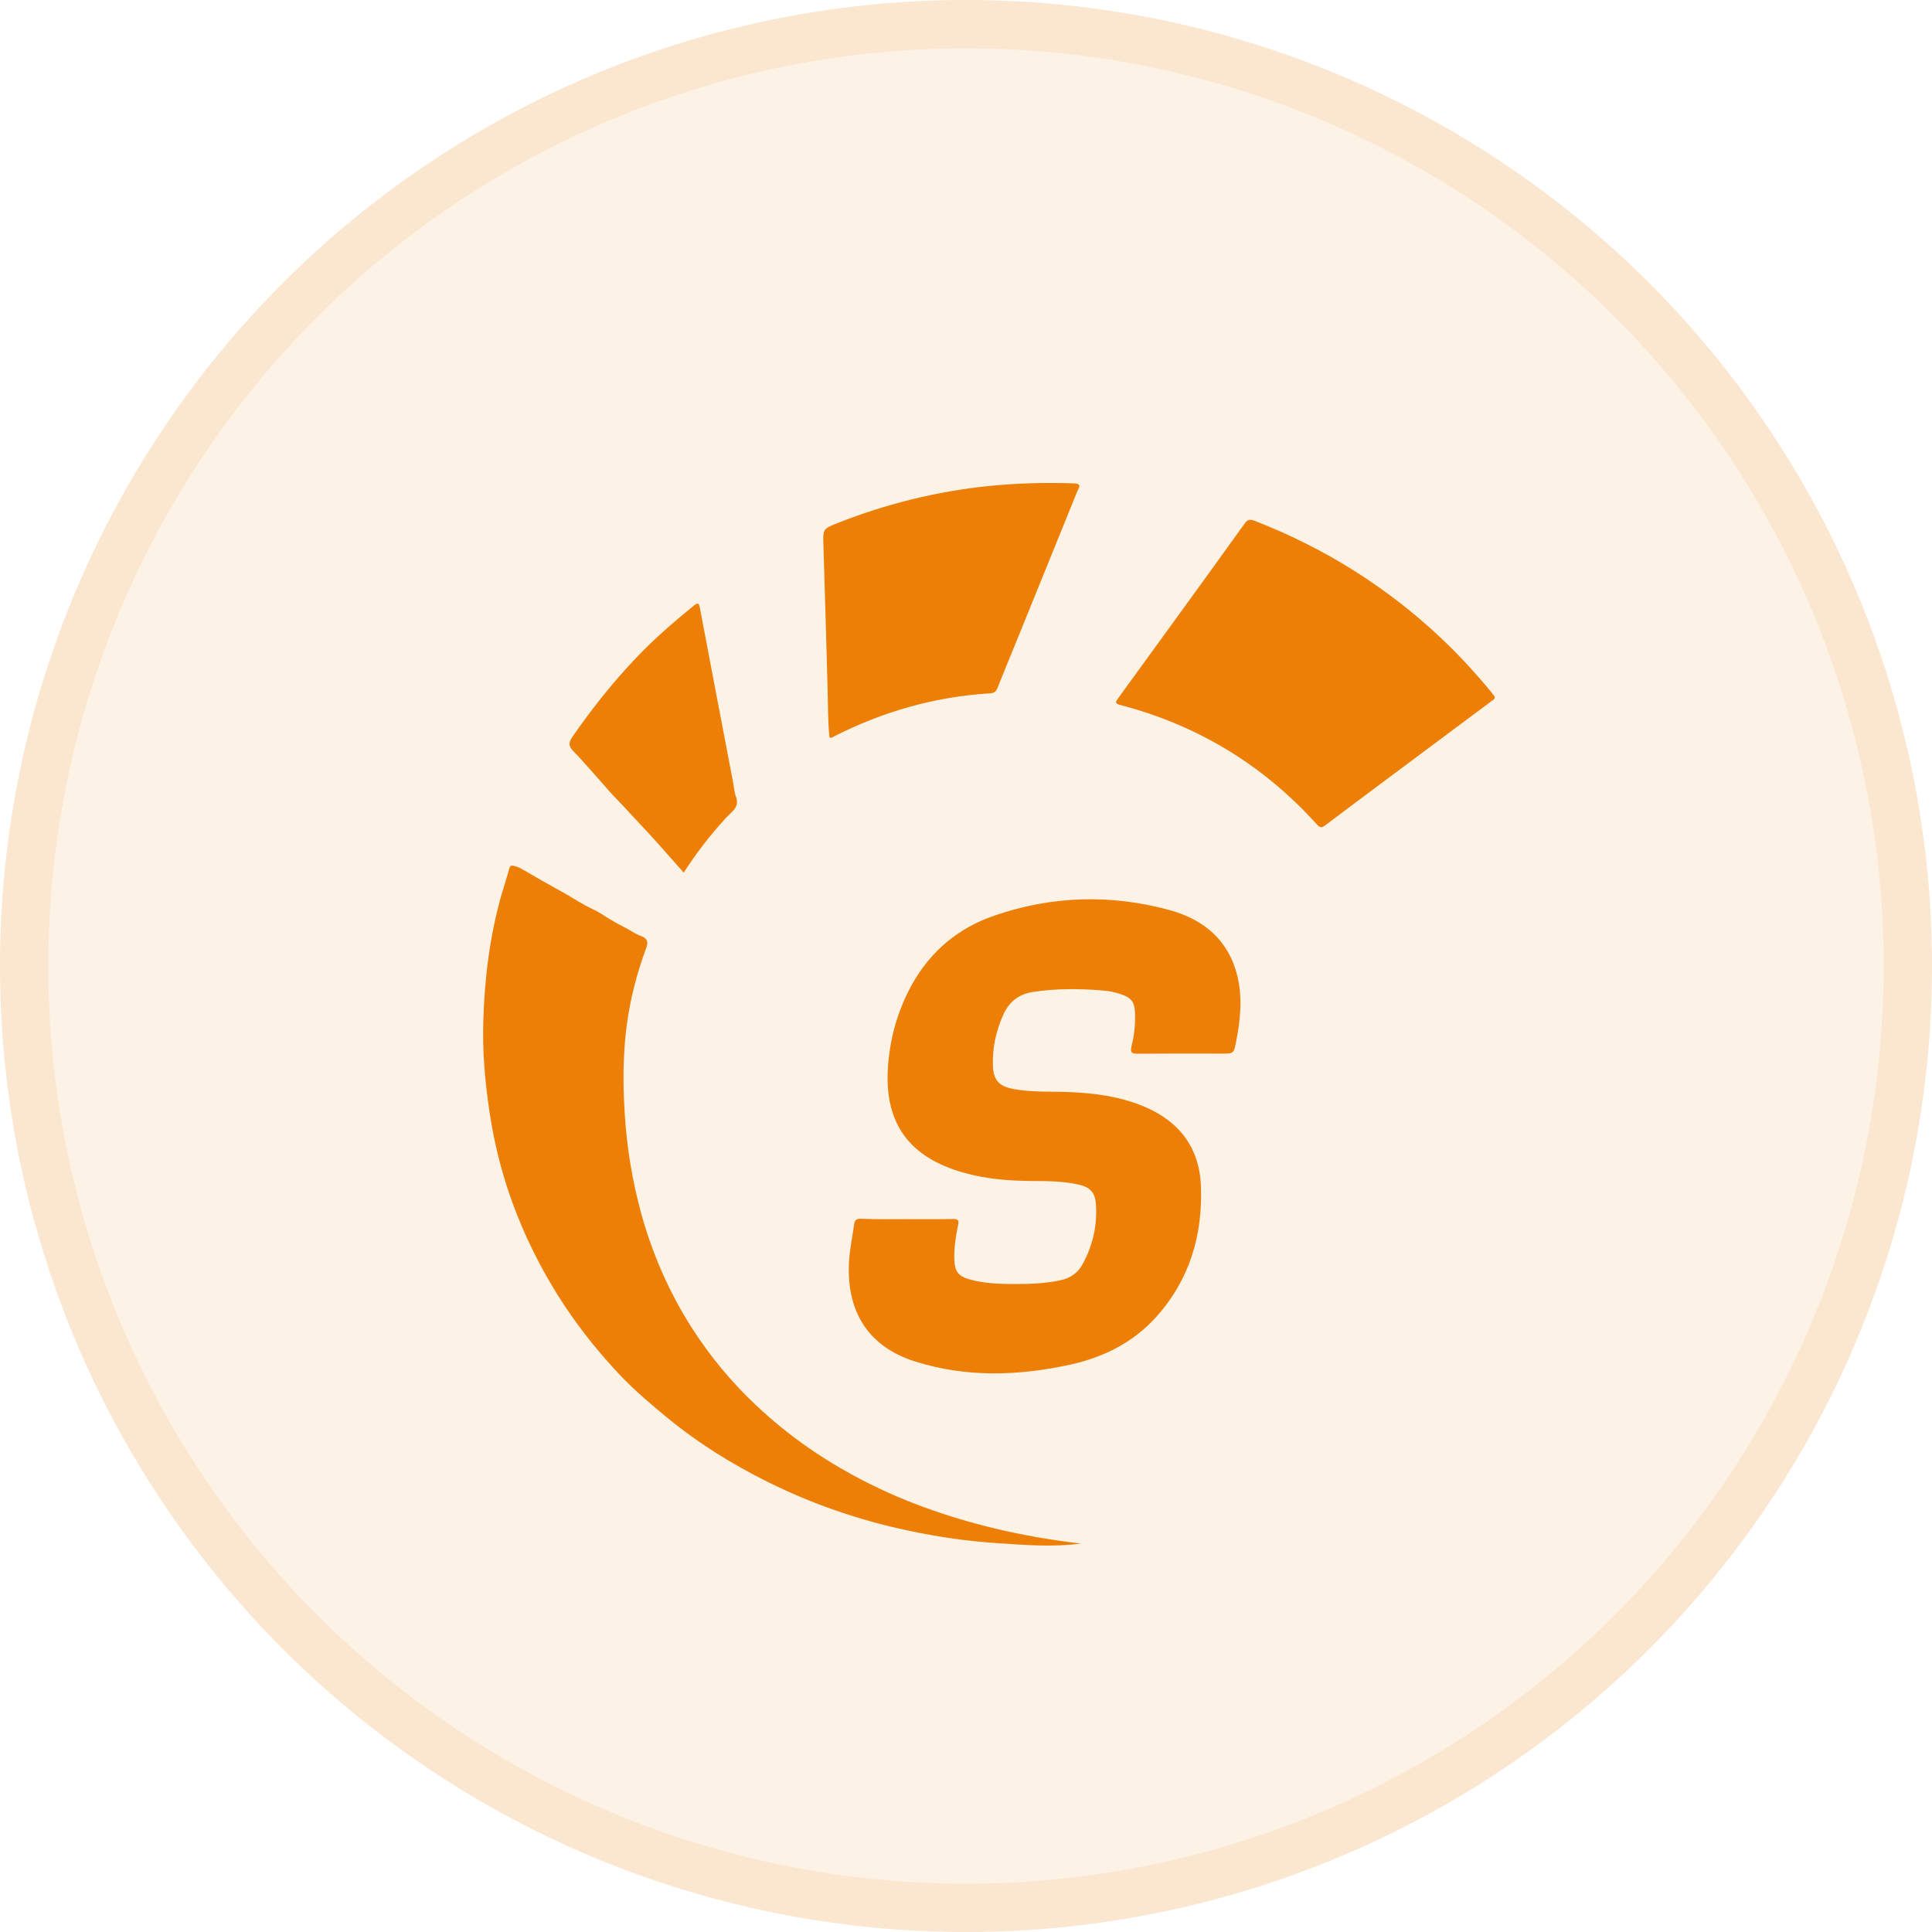 <svg width="40" height="40" viewBox="0 0 40 40" fill="none" xmlns="http://www.w3.org/2000/svg">
<circle cx="20" cy="20" r="20" fill="#ED7F06" fill-opacity="0.1"/>
<circle cx="20" cy="20" r="19.5" stroke="#ED7F06" stroke-opacity="0.1"/>
<g clip-path="url(#clip0_4_15860)">
<path d="M18.779 25.241C19.095 25.241 19.412 25.244 19.729 25.238C19.835 25.235 19.859 25.269 19.835 25.368C19.787 25.597 19.752 25.828 19.758 26.066C19.764 26.32 19.835 26.424 20.086 26.492C20.374 26.571 20.671 26.582 20.97 26.585C21.307 26.585 21.641 26.577 21.97 26.503C22.168 26.458 22.318 26.351 22.413 26.176C22.626 25.786 22.721 25.368 22.69 24.928C22.672 24.691 22.572 24.581 22.338 24.527C22.019 24.453 21.693 24.453 21.368 24.451C20.887 24.448 20.412 24.411 19.948 24.278C18.836 23.965 18.321 23.273 18.381 22.144C18.416 21.523 18.577 20.933 18.882 20.382C19.265 19.696 19.835 19.216 20.581 18.959C21.78 18.544 23.006 18.51 24.228 18.846C24.93 19.041 25.434 19.47 25.616 20.196C25.728 20.659 25.682 21.119 25.59 21.576C25.544 21.814 25.541 21.814 25.285 21.814C24.714 21.814 24.144 21.811 23.571 21.816C23.447 21.816 23.39 21.808 23.427 21.658C23.485 21.43 23.508 21.195 23.499 20.961C23.49 20.755 23.427 20.662 23.228 20.591C23.096 20.543 22.96 20.517 22.822 20.506C22.344 20.467 21.866 20.464 21.388 20.537C21.088 20.582 20.89 20.746 20.772 21.009C20.616 21.353 20.541 21.715 20.558 22.09C20.573 22.356 20.682 22.483 20.947 22.539C21.339 22.621 21.739 22.593 22.137 22.61C22.661 22.632 23.177 22.7 23.666 22.901C24.415 23.208 24.835 23.765 24.864 24.558C24.902 25.572 24.631 26.5 23.928 27.277C23.453 27.799 22.842 28.104 22.154 28.254C21.083 28.488 20.006 28.522 18.948 28.189C17.912 27.861 17.514 27.076 17.58 26.088C17.598 25.84 17.649 25.597 17.684 25.349C17.696 25.267 17.724 25.23 17.822 25.233C18.145 25.247 18.462 25.241 18.779 25.241Z" fill="#ED7F06"/>
<path d="M22.381 31.958C21.782 32.035 21.221 31.987 20.659 31.95C20.034 31.91 19.418 31.82 18.807 31.69C17.794 31.476 16.82 31.142 15.896 30.682C15.155 30.315 14.458 29.88 13.822 29.358C13.485 29.081 13.151 28.799 12.851 28.485C12.434 28.045 12.053 27.576 11.716 27.074C11.236 26.354 10.85 25.588 10.565 24.775C10.371 24.219 10.23 23.646 10.141 23.061C10.043 22.421 9.986 21.78 10.006 21.133C10.034 20.244 10.141 19.363 10.389 18.504C10.438 18.335 10.495 18.166 10.541 17.993C10.559 17.928 10.573 17.911 10.645 17.928C10.717 17.945 10.78 17.976 10.841 18.013C11.089 18.16 11.336 18.298 11.587 18.437C11.763 18.533 11.935 18.643 12.111 18.742C12.215 18.801 12.341 18.849 12.439 18.914C12.595 19.013 12.751 19.111 12.915 19.191C13.036 19.25 13.142 19.332 13.272 19.38C13.37 19.413 13.436 19.479 13.384 19.614C13.185 20.148 13.044 20.695 12.972 21.257C12.897 21.845 12.897 22.432 12.932 23.025C12.975 23.748 13.09 24.453 13.283 25.151C13.514 25.978 13.856 26.758 14.32 27.486C14.697 28.076 15.141 28.613 15.654 29.095C16.261 29.669 16.938 30.151 17.678 30.552C18.606 31.055 19.591 31.405 20.619 31.651C21.189 31.786 21.765 31.885 22.381 31.958Z" fill="#ED7F06"/>
<path d="M30.95 14.43C30.947 14.478 30.91 14.495 30.881 14.515C30.158 15.054 29.432 15.596 28.709 16.135C28.286 16.452 27.862 16.765 27.442 17.084C27.361 17.146 27.327 17.138 27.26 17.064C26.172 15.859 24.838 15.037 23.251 14.611C23.07 14.563 23.073 14.563 23.179 14.416C24.043 13.227 24.907 12.039 25.766 10.844C25.826 10.759 25.872 10.742 25.973 10.782C27.422 11.344 28.706 12.149 29.829 13.205C30.207 13.56 30.555 13.942 30.884 14.34C30.907 14.371 30.927 14.402 30.95 14.43Z" fill="#ED7F06"/>
<path d="M17.174 15.271C17.137 14.933 17.145 14.591 17.134 14.249C17.108 13.264 17.079 12.278 17.048 11.296C17.036 10.951 17.033 10.949 17.367 10.819C18.37 10.426 19.404 10.172 20.475 10.062C21.062 10.003 21.65 9.986 22.238 10.008C22.416 10.014 22.33 10.107 22.304 10.172C21.903 11.163 21.5 12.154 21.097 13.148C20.95 13.51 20.8 13.868 20.656 14.232C20.628 14.306 20.593 14.348 20.507 14.354C19.363 14.422 18.286 14.729 17.269 15.246C17.243 15.26 17.218 15.283 17.174 15.271Z" fill="#ED7F06"/>
<path d="M14.156 18.067C13.842 17.717 13.54 17.361 13.217 17.025C13.082 16.884 12.952 16.734 12.814 16.593C12.641 16.421 12.488 16.231 12.324 16.051C12.177 15.89 12.039 15.723 11.886 15.568C11.791 15.472 11.751 15.401 11.846 15.263C12.246 14.684 12.681 14.134 13.168 13.623C13.537 13.233 13.943 12.883 14.358 12.544C14.461 12.459 14.473 12.499 14.493 12.6C14.718 13.795 14.948 14.989 15.175 16.183C15.196 16.288 15.201 16.401 15.239 16.5C15.317 16.717 15.141 16.813 15.031 16.932C14.709 17.285 14.418 17.657 14.156 18.067Z" fill="#ED7F06"/>
</g>
<defs>
<clipPath id="clip0_4_15860">
<rect width="22" height="22" fill="white" transform="translate(10 10)"/>
</clipPath>
</defs>
</svg>
